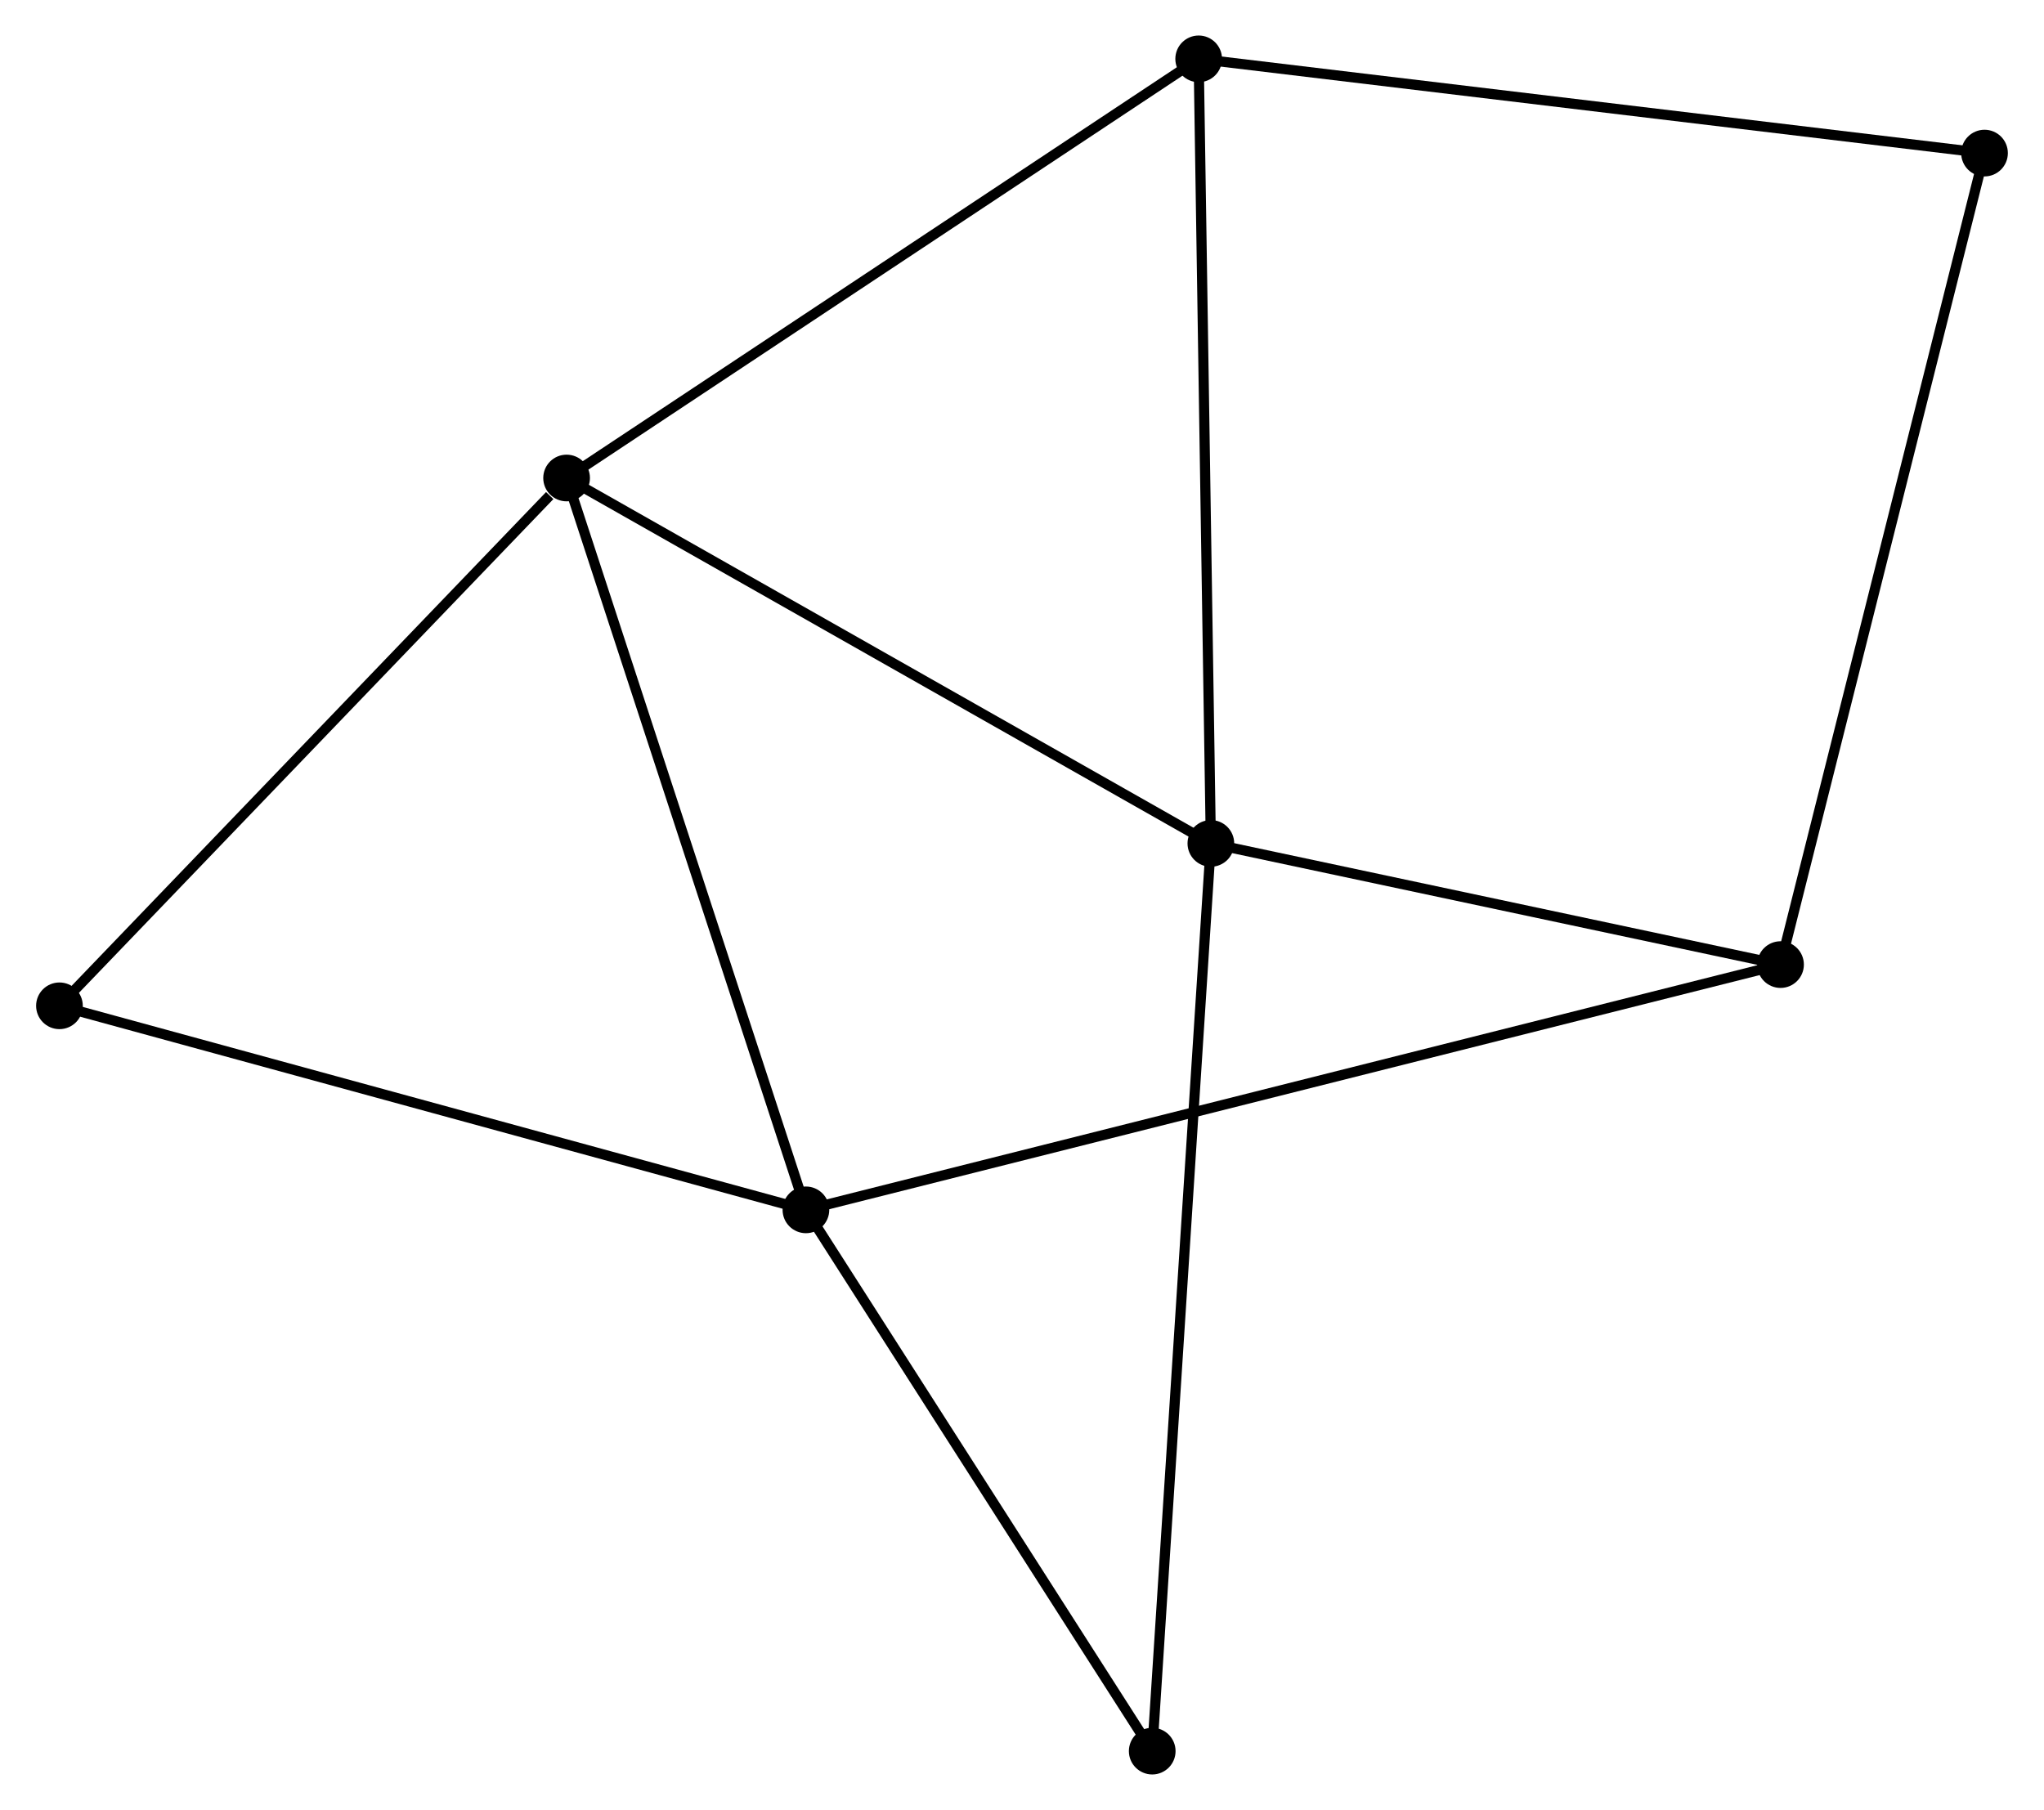 <?xml version="1.0" encoding="UTF-8" standalone="no"?>
<!DOCTYPE svg PUBLIC "-//W3C//DTD SVG 1.1//EN"
 "http://www.w3.org/Graphics/SVG/1.1/DTD/svg11.dtd">
<!-- Generated by graphviz version 2.36.0 (20140111.2315)
 -->
<!-- Title: %3 Pages: 1 -->
<svg width="201pt" height="178pt"
 viewBox="0.00 0.00 201.28 178.35" xmlns="http://www.w3.org/2000/svg" xmlns:xlink="http://www.w3.org/1999/xlink">
<g id="graph0" class="graph" transform="scale(1 1) rotate(0) translate(4 174.354)">
<title>%3</title>
<!-- 0 -->
<g id="node1" class="node"><title>0</title>
<ellipse fill="black" stroke="black" cx="51.769" cy="-127.252" rx="1.8" ry="1.8"/>
</g>
<!-- 1 -->
<g id="node2" class="node"><title>1</title>
<ellipse fill="black" stroke="black" cx="115.249" cy="-91.245" rx="1.8" ry="1.8"/>
</g>
<!-- 0&#45;&#45;1 -->
<g id="edge1" class="edge"><title>0&#45;&#45;1</title>
<path fill="none" stroke="black" d="M53.338,-126.362C62.044,-121.423 104.351,-97.427 113.502,-92.236"/>
</g>
<!-- 2 -->
<g id="node3" class="node"><title>2</title>
<ellipse fill="black" stroke="black" cx="75.35" cy="-55.136" rx="1.8" ry="1.8"/>
</g>
<!-- 0&#45;&#45;2 -->
<g id="edge2" class="edge"><title>0&#45;&#45;2</title>
<path fill="none" stroke="black" d="M52.352,-125.469C55.614,-115.492 71.579,-66.67 74.788,-56.856"/>
</g>
<!-- 3 -->
<g id="node4" class="node"><title>3</title>
<ellipse fill="black" stroke="black" cx="114.048" cy="-168.554" rx="1.8" ry="1.8"/>
</g>
<!-- 0&#45;&#45;3 -->
<g id="edge3" class="edge"><title>0&#45;&#45;3</title>
<path fill="none" stroke="black" d="M53.309,-128.273C61.85,-133.937 103.356,-161.463 112.333,-167.417"/>
</g>
<!-- 6 -->
<g id="node5" class="node"><title>6</title>
<ellipse fill="black" stroke="black" cx="1.8" cy="-75.243" rx="1.8" ry="1.8"/>
</g>
<!-- 0&#45;&#45;6 -->
<g id="edge4" class="edge"><title>0&#45;&#45;6</title>
<path fill="none" stroke="black" d="M50.106,-125.521C42.384,-117.484 10.1,-83.882 3.13,-76.628"/>
</g>
<!-- 1&#45;&#45;3 -->
<g id="edge5" class="edge"><title>1&#45;&#45;3</title>
<path fill="none" stroke="black" d="M115.219,-93.156C115.053,-103.852 114.24,-156.189 114.076,-166.71"/>
</g>
<!-- 4 -->
<g id="node6" class="node"><title>4</title>
<ellipse fill="black" stroke="black" cx="171.379" cy="-79.304" rx="1.8" ry="1.8"/>
</g>
<!-- 1&#45;&#45;4 -->
<g id="edge6" class="edge"><title>1&#45;&#45;4</title>
<path fill="none" stroke="black" d="M117.117,-90.848C125.639,-89.035 160.791,-81.556 169.447,-79.715"/>
</g>
<!-- 7 -->
<g id="node7" class="node"><title>7</title>
<ellipse fill="black" stroke="black" cx="109.471" cy="-1.8" rx="1.8" ry="1.8"/>
</g>
<!-- 1&#45;&#45;7 -->
<g id="edge7" class="edge"><title>1&#45;&#45;7</title>
<path fill="none" stroke="black" d="M115.128,-89.377C114.376,-77.737 110.341,-15.268 109.591,-3.658"/>
</g>
<!-- 2&#45;&#45;6 -->
<g id="edge9" class="edge"><title>2&#45;&#45;6</title>
<path fill="none" stroke="black" d="M73.532,-55.633C63.356,-58.414 13.564,-72.027 3.555,-74.764"/>
</g>
<!-- 2&#45;&#45;4 -->
<g id="edge8" class="edge"><title>2&#45;&#45;4</title>
<path fill="none" stroke="black" d="M77.356,-55.64C89.853,-58.786 156.919,-75.665 169.384,-78.802"/>
</g>
<!-- 2&#45;&#45;7 -->
<g id="edge10" class="edge"><title>2&#45;&#45;7</title>
<path fill="none" stroke="black" d="M76.486,-53.361C81.666,-45.263 103.035,-11.86 108.297,-3.636"/>
</g>
<!-- 5 -->
<g id="node8" class="node"><title>5</title>
<ellipse fill="black" stroke="black" cx="191.477" cy="-159.269" rx="1.8" ry="1.8"/>
</g>
<!-- 3&#45;&#45;5 -->
<g id="edge11" class="edge"><title>3&#45;&#45;5</title>
<path fill="none" stroke="black" d="M115.962,-168.324C126.674,-167.04 179.093,-160.754 189.63,-159.49"/>
</g>
<!-- 4&#45;&#45;5 -->
<g id="edge12" class="edge"><title>4&#45;&#45;5</title>
<path fill="none" stroke="black" d="M171.875,-81.281C174.656,-92.344 188.263,-146.479 190.998,-157.361"/>
</g>
</g>
</svg>
